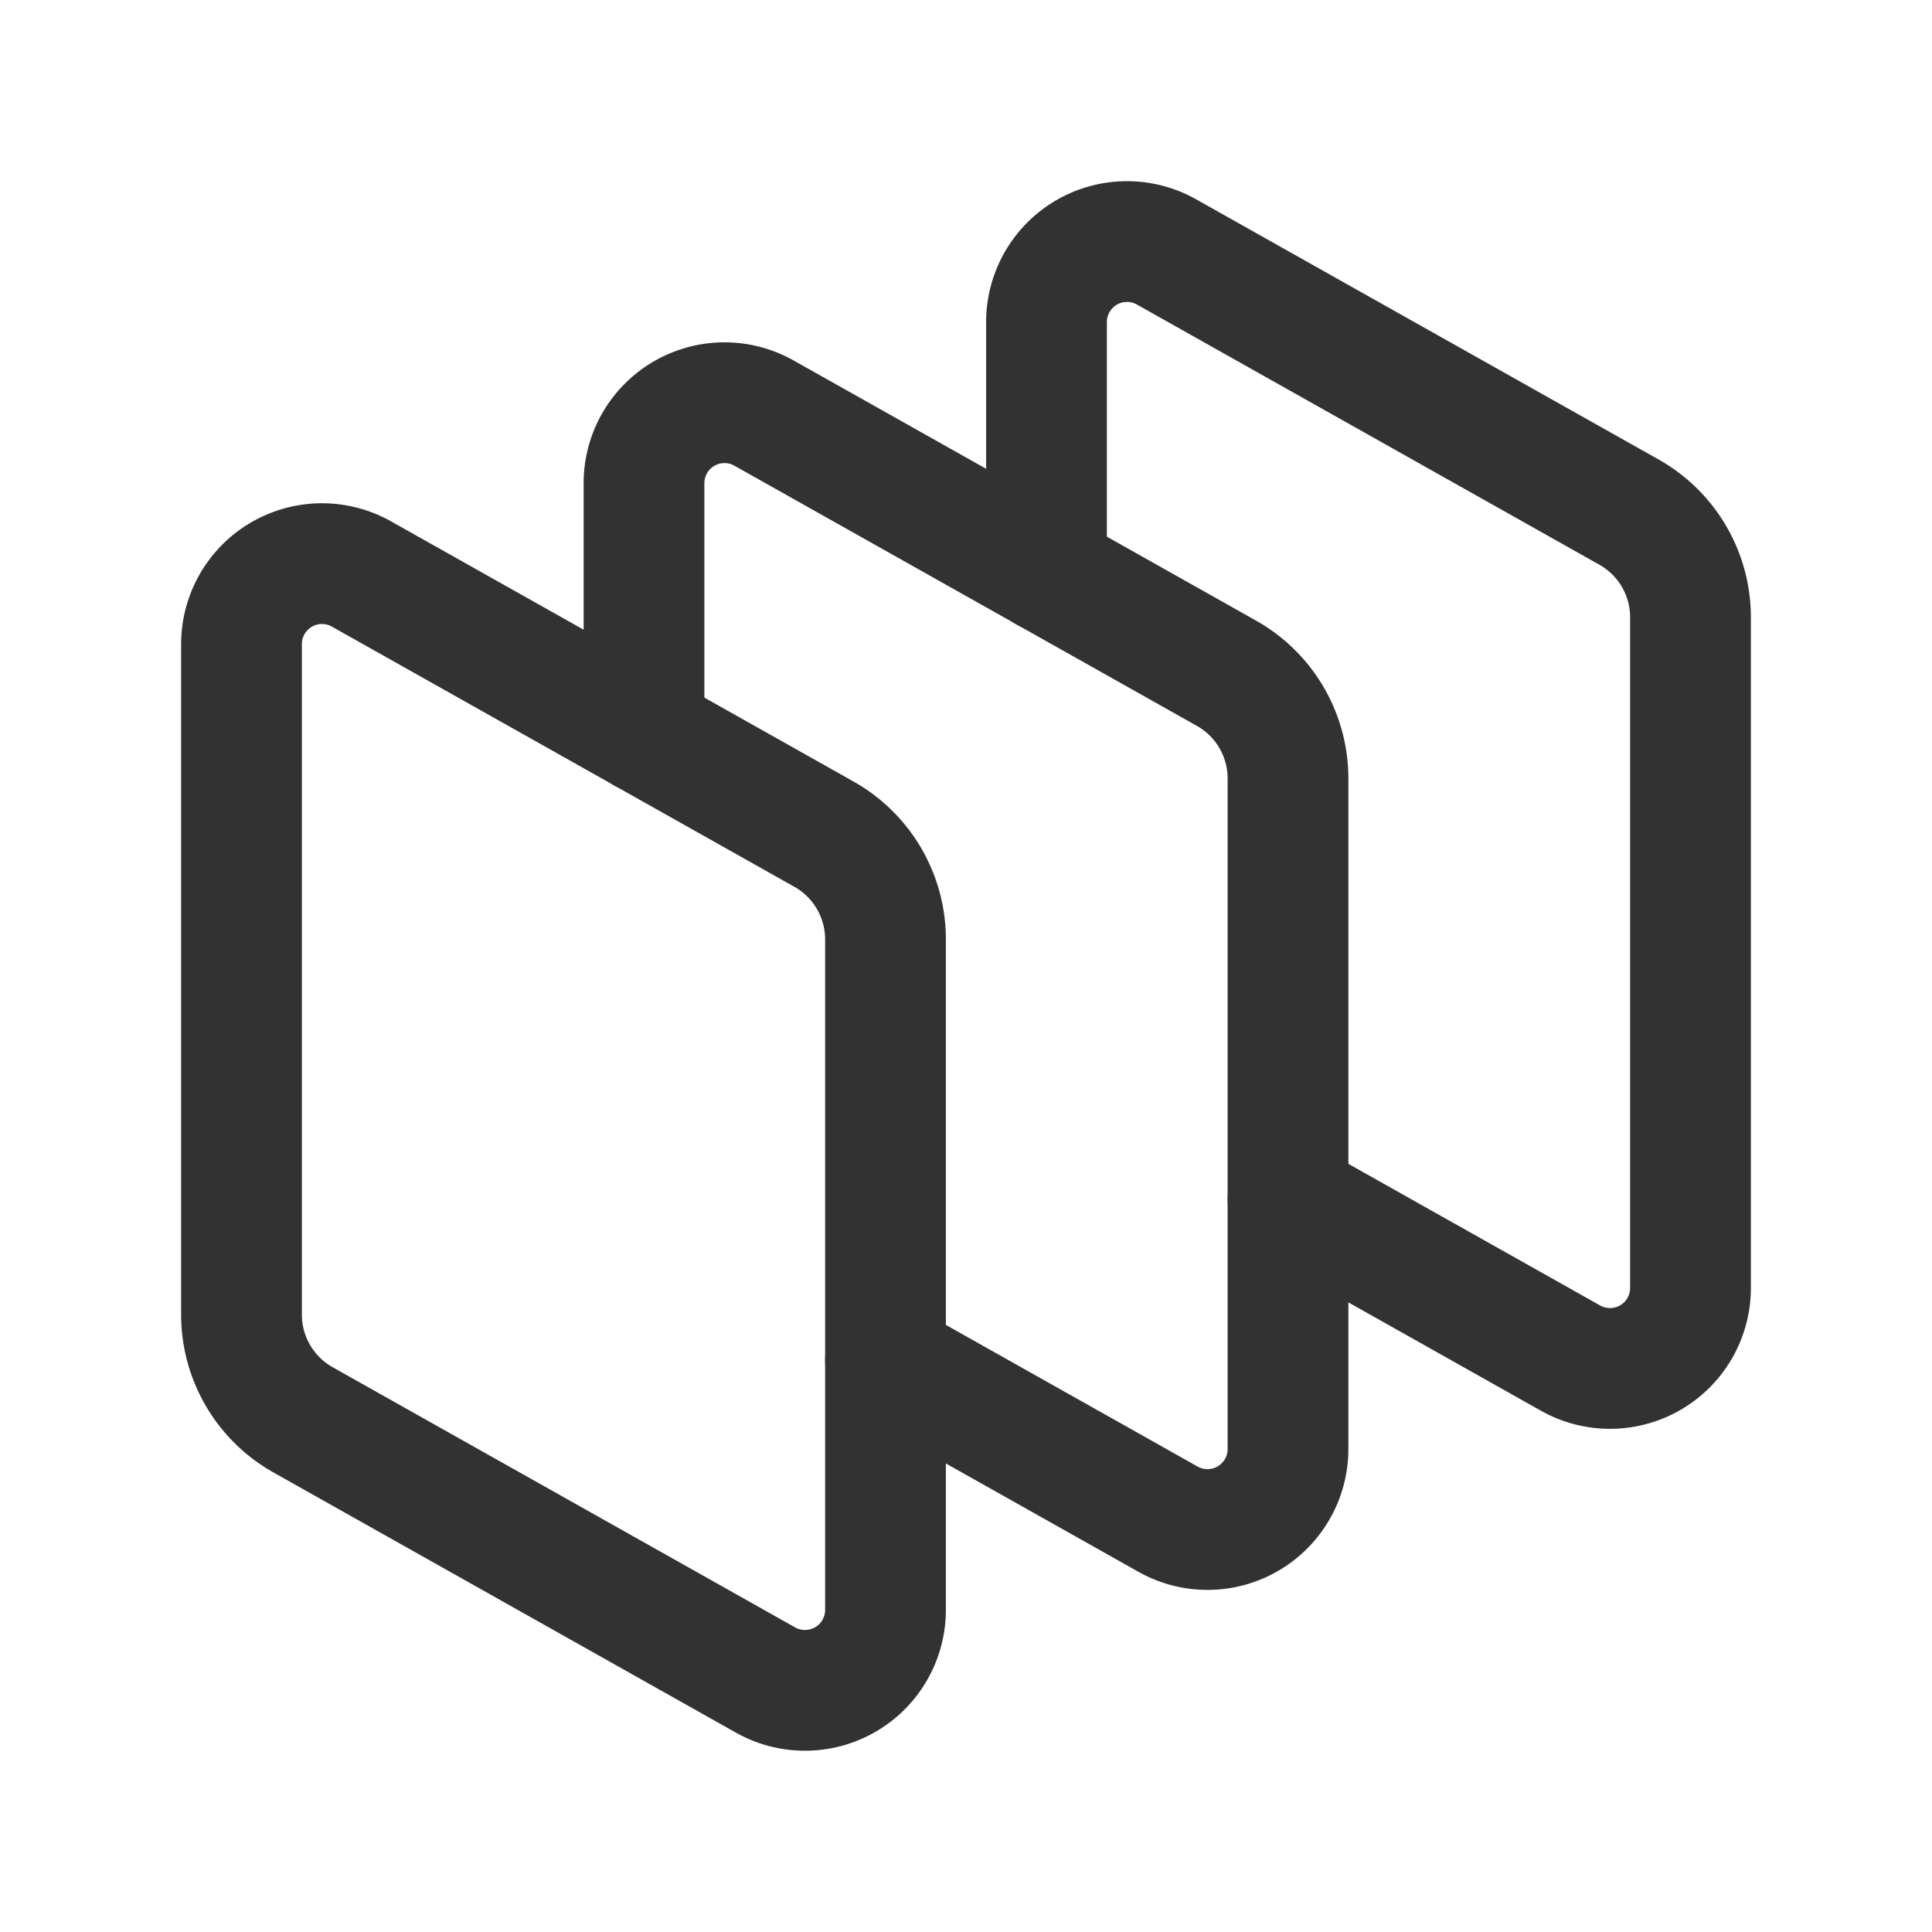 <svg xmlns="http://www.w3.org/2000/svg" viewBox="0 0 24 24"><path d="M24,0V24H0V0Z" fill="none"/><path d="M11,19.999V11.669a1.5,1.5,0,0,0-.765-1.307L4.49,7.13A1,1,0,0,0,3,8.001v8.33a1.5,1.5,0,0,0,.765,1.307l5.745,3.232A1,1,0,0,0,11,19.999Z" fill="none" stroke="#323232" stroke-linecap="round" stroke-linejoin="round" stroke-width="1.5"/><path d="M8,9.104V6.003a1,1,0,0,1,1.49-.872L15.235,8.363A1.5,1.5,0,0,1,16,9.67V18a1,1,0,0,1-1.49.872L11,16.897" fill="none" stroke="#323232" stroke-linecap="round" stroke-linejoin="round" stroke-width="1.5"/><path d="M13,7.106V4.001a1,1,0,0,1,1.49-.872l5.745,3.232A1.5,1.5,0,0,1,21,7.669v8.33a1,1,0,0,1-1.49.872L16,14.896" fill="none" stroke="#323232" stroke-linecap="round" stroke-linejoin="round" stroke-width="1.5"/></svg>